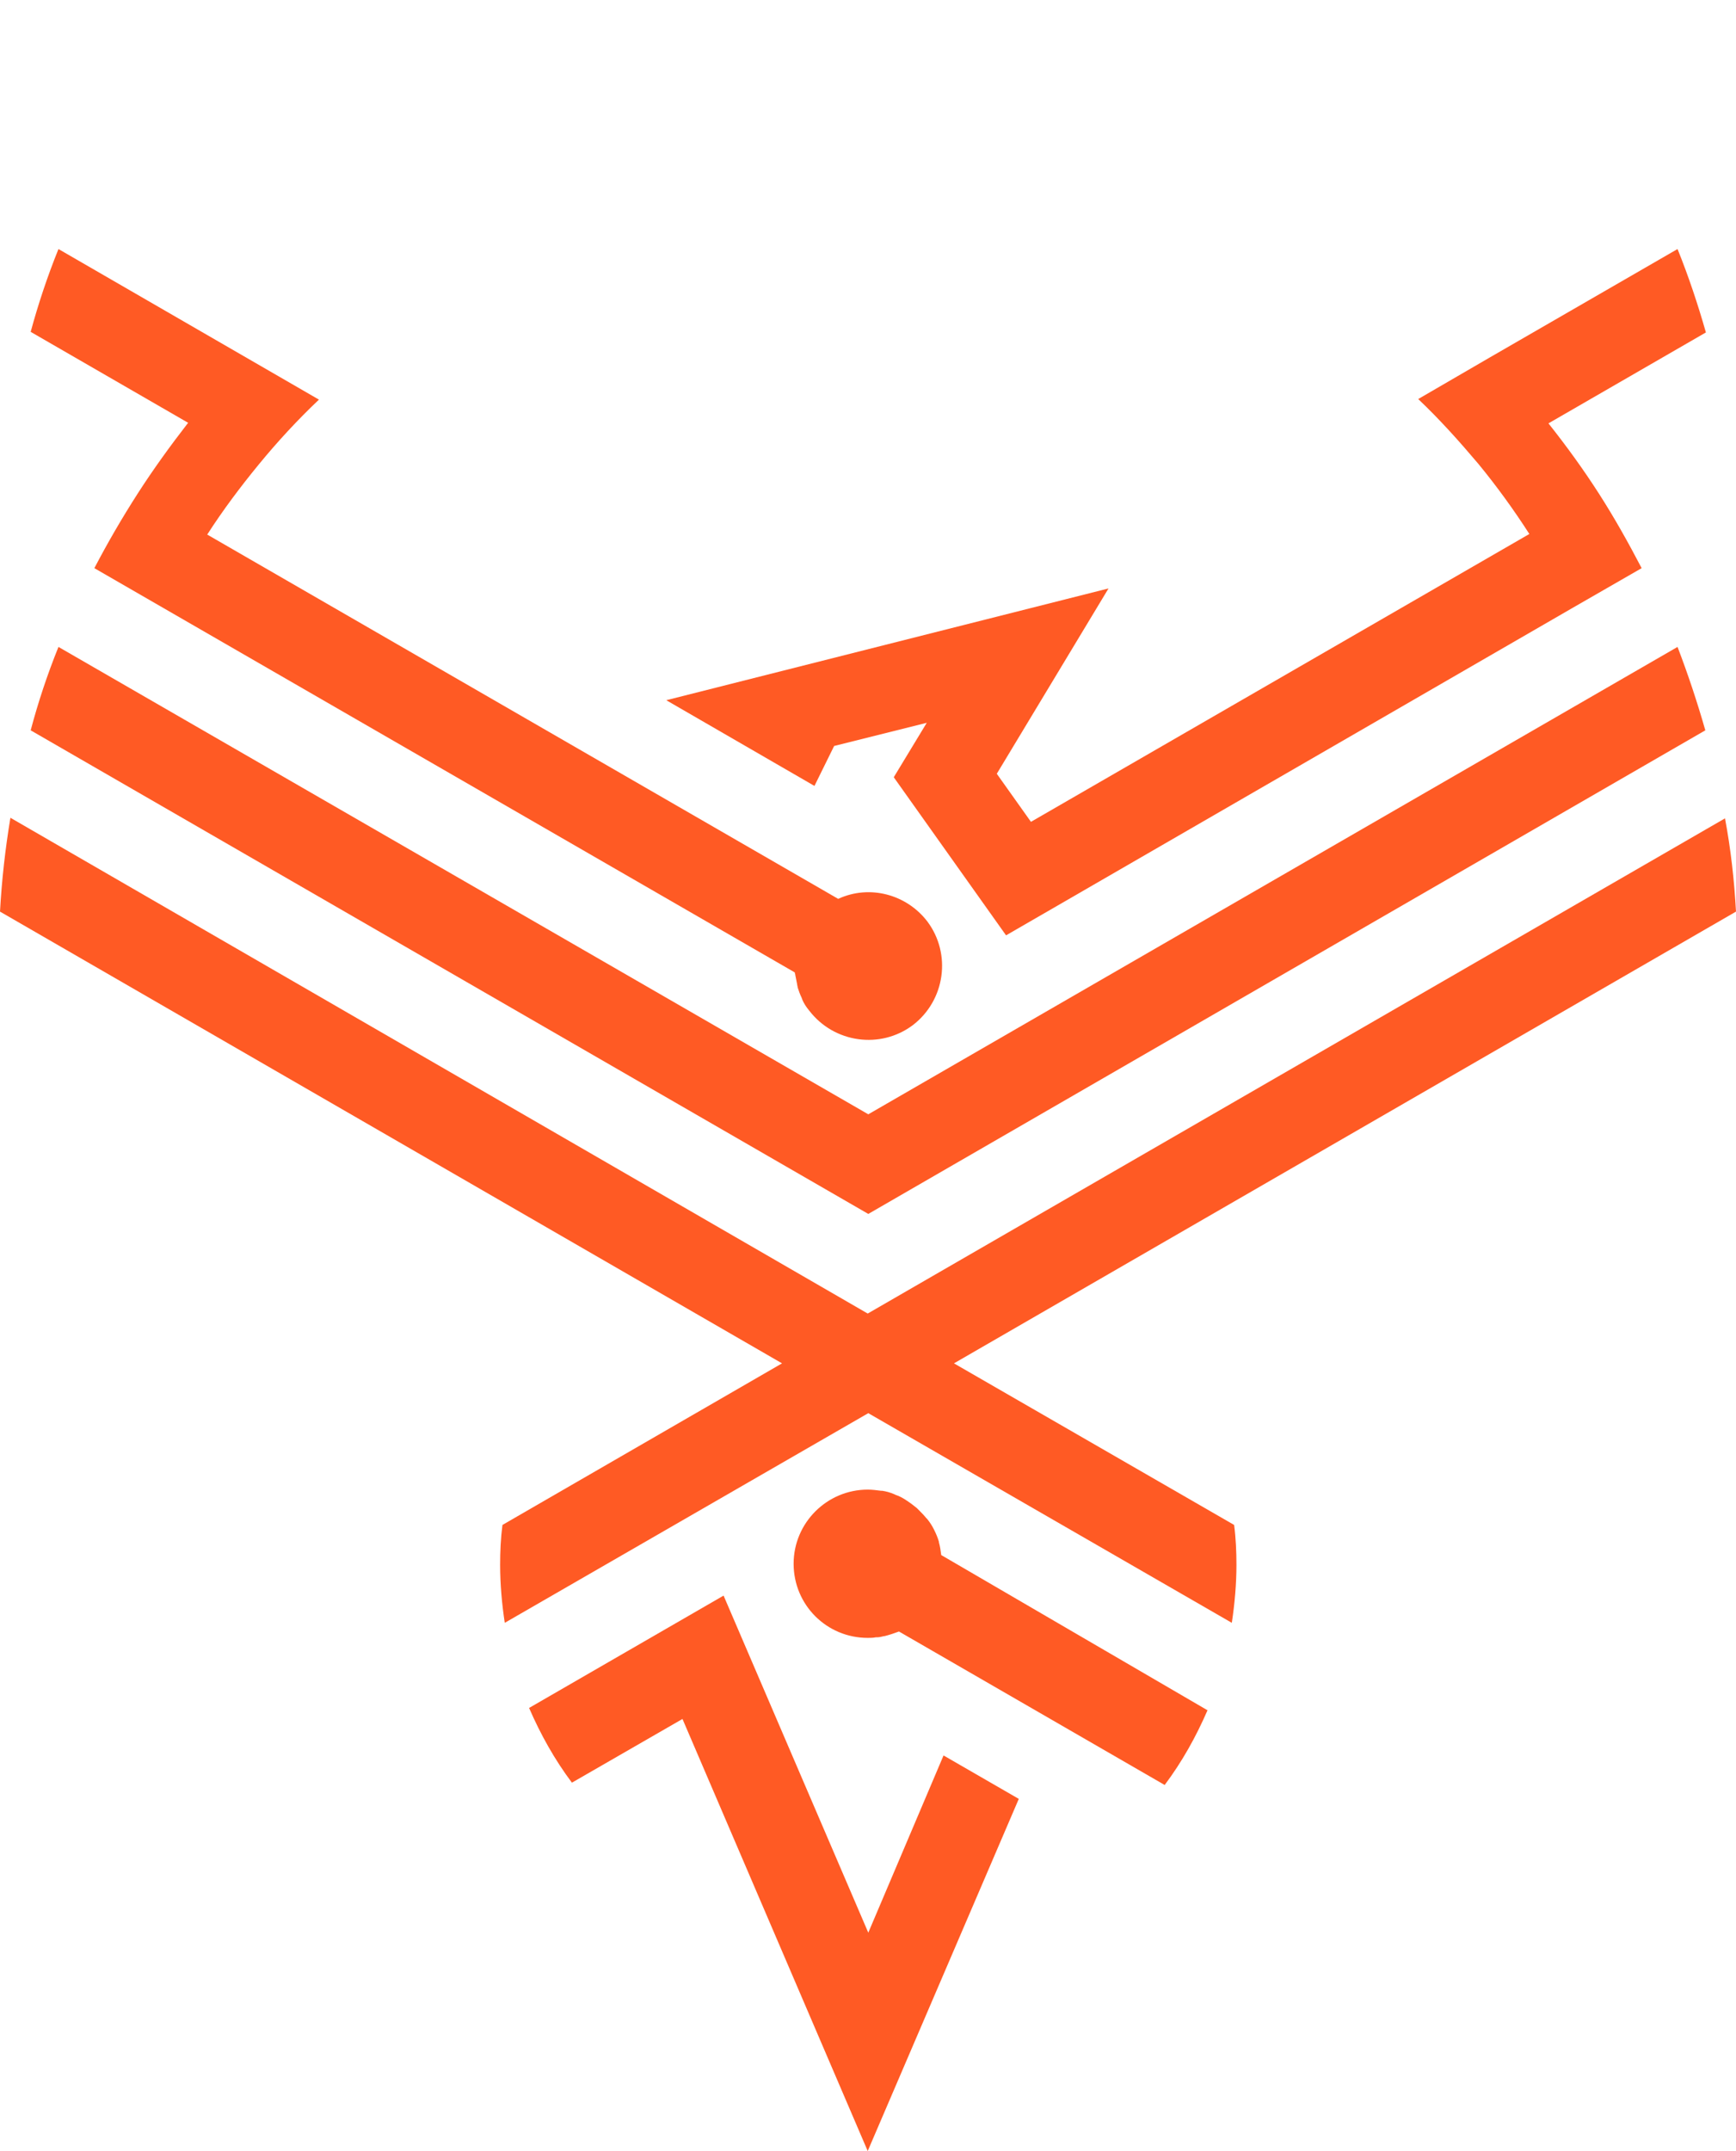 <?xml version="1.0" encoding="utf-8"?>
<!-- Generator: Adobe Illustrator 26.0.1, SVG Export Plug-In . SVG Version: 6.00 Build 0)  -->
<svg version="1.1"
	id="Layer_2_00000029732256470167689550000004855415116907614605_"
	xmlns="http://www.w3.org/2000/svg"
	x="0px"
	y="0px"
	viewBox="0 0 299.9 371.4"
	style="enable-background:new 0 0 299.9 371.4;"
	xml:space="preserve">
<style type="text/css">
	.st0{fill:#FF5A24;}
</style>
<path class="st0" d="M164.8,235.4l135.1-78c-0.3-5.4-0.9-10.8-1.9-16.1l-148.1,85.5L1.8,141.2C0.9,146.6,0.3,152,0,157.4l135.1,78
	l-48.3,27.9c-0.3,2.3-0.4,4.6-0.4,6.9c0,3.3,0.3,6.7,0.8,10l62.8-36.2l62.8,36.2c0.5-3.3,0.8-6.7,0.8-10c0-2.3-0.1-4.6-0.4-6.9
	L164.8,235.4z"/>
<path class="st0" d="M150,333.7L150,333.7l-25-58.2l-33.6,19.4c2,4.6,4.4,8.9,7.4,12.9l19.1-11l32,74.6l26.1-60.8l-13-7.5L150,333.7
	z"/>
<path class="st0" d="M162.6,268.5L162.6,268.5c-0.1-0.8-0.2-1.5-0.4-2.2v-0.1c-0.2-0.7-0.5-1.4-0.8-2l-0.1-0.2
	c-0.3-0.6-0.7-1.2-1.1-1.7l-0.2-0.2c-0.4-0.5-0.9-1-1.4-1.5l-0.2-0.2c-0.5-0.4-1-0.8-1.6-1.2c-0.1-0.1-0.2-0.1-0.3-0.2
	c-0.6-0.4-1.2-0.7-1.8-0.9l-0.2-0.1c-0.7-0.3-1.4-0.5-2.1-0.6h-0.2c-0.8-0.1-1.5-0.2-2.3-0.2c-7,0-12.8,5.7-12.8,12.8
	s5.7,12.8,12.8,12.8c0.5,0,0.9,0,1.4-0.1h0.2c0.4,0,0.8-0.1,1.2-0.2h0.1c0.8-0.2,1.7-0.5,2.5-0.8l45.9,26.5c3-4,5.4-8.3,7.4-12.9
	L162.6,268.5z"/>
<path class="st0" d="M294.6,126.1c-1.4-4.9-3-9.7-4.8-14.4L150,192.4L10.1,111.7c-1.9,4.7-3.5,9.5-4.8,14.4L150,209.6L294.6,126.1z"
	/>
<path class="st0" d="M144.1,128.8l16-4l-5.7,9.4l19.4,27.3l97.8-56.5l0,0l12-6.9l0,0l0,0c-2.3-4.4-4.7-8.7-7.4-12.9l0,0
	c-2.7-4.2-5.6-8.2-8.7-12.1l27.2-15.7c-1.4-4.9-3-9.7-4.9-14.4l-32.4,18.7L245,68.9c3.7,3.5,7.1,7.3,10.4,11.2
	c3.2,3.9,6.1,7.9,8.8,12.1l-86.1,49.7l-5.9-8.3l19.3-32l-76.4,19.3l25.6,14.8L144.1,128.8z"/>
<path class="st0" d="M23.8,85.2L23.8,85.2c-2.7,4.2-5.2,8.5-7.5,12.9l121,69.8c0,0.2,0.1,0.3,0.1,0.5c0.1,0.5,0.2,1,0.3,1.5
	c0,0.2,0.1,0.4,0.1,0.6c0.2,0.6,0.4,1.2,0.7,1.8c0,0.1,0.1,0.2,0.1,0.3c0.3,0.7,0.7,1.3,1.2,1.9l0,0c4.3,5.6,12.3,6.7,17.9,2.5
	c5.6-4.3,6.7-12.3,2.5-17.9c-3.6-4.7-10-6.4-15.4-3.9l-109-62.9c2.7-4.2,5.7-8.2,8.9-12.1c3.2-3.9,6.7-7.7,10.4-11.2L10.1,43
	c-1.9,4.7-3.5,9.5-4.8,14.3L32.5,73C29.4,77,26.5,81,23.8,85.2"/>
</svg>

